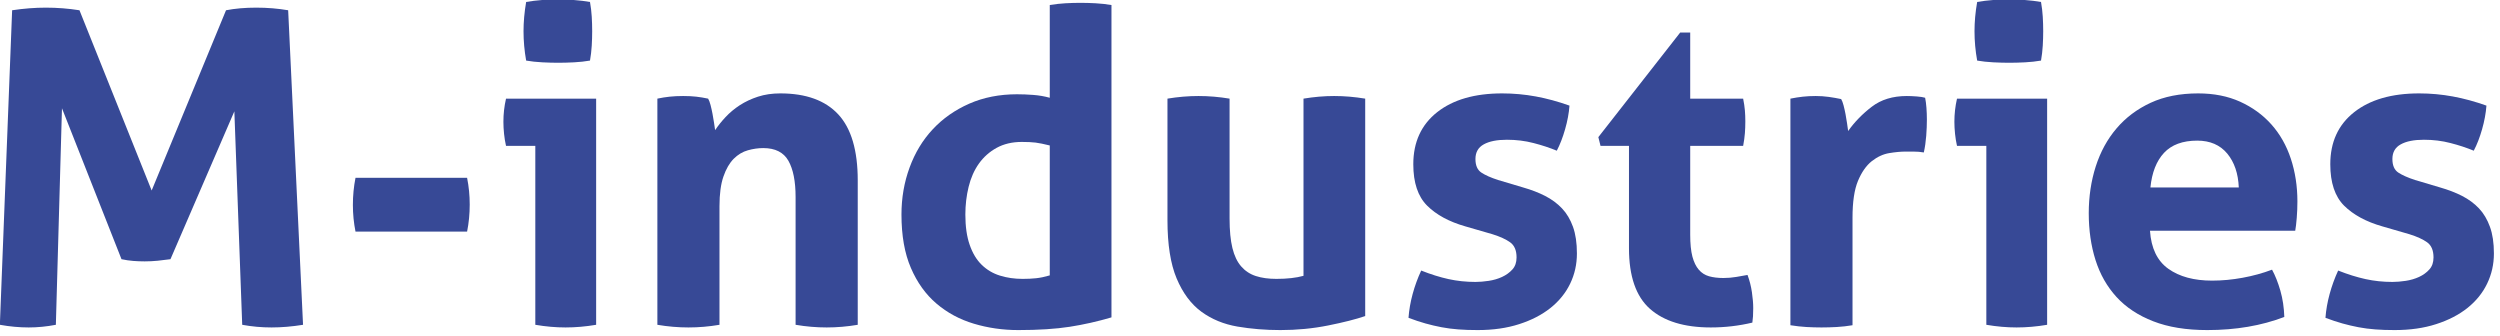 <?xml version="1.0" encoding="UTF-8" standalone="no"?>
<!DOCTYPE svg PUBLIC "-//W3C//DTD SVG 1.1//EN" "http://www.w3.org/Graphics/SVG/1.1/DTD/svg11.dtd">
<svg width="100%" height="100%" viewBox="0 0 320 43" version="1.1" xmlns="http://www.w3.org/2000/svg" xmlns:xlink="http://www.w3.org/1999/xlink" xml:space="preserve" xmlns:serif="http://www.serif.com/" style="fill-rule:evenodd;clip-rule:evenodd;stroke-linejoin:round;stroke-miterlimit:1.414;">
    <g transform="matrix(1,0,0,1,-45.084,-179.138)">
        <g transform="matrix(4.657,0,0,4.657,-155.552,-814.67)">
            <path d="M43.416,213.683C43.736,213.635 44.045,213.611 44.342,213.611C44.654,213.611 44.963,213.635 45.267,213.683L47.251,218.637L49.295,213.683C49.544,213.635 49.82,213.611 50.125,213.611C50.43,213.611 50.722,213.635 51.003,213.683L51.412,222.328C51.107,222.377 50.818,222.401 50.546,222.401C50.273,222.401 50.005,222.377 49.74,222.328L49.524,216.461L47.768,220.525C47.656,220.541 47.54,220.555 47.42,220.567C47.299,220.579 47.179,220.585 47.059,220.585C46.955,220.585 46.851,220.581 46.746,220.573C46.642,220.565 46.534,220.549 46.422,220.525L44.786,216.377L44.618,222.328C44.362,222.377 44.113,222.401 43.873,222.401C43.616,222.401 43.352,222.377 43.079,222.328L43.416,213.683Z" style="fill:rgb(55,73,150);fill-rule:nonzero;"/>
            <path d="M55.921,218.288C55.969,218.529 55.993,218.773 55.993,219.022C55.993,219.278 55.969,219.527 55.921,219.767L52.854,219.767C52.806,219.527 52.782,219.282 52.782,219.034C52.782,218.777 52.806,218.529 52.854,218.288L55.921,218.288Z" style="fill:rgb(55,73,150);fill-rule:nonzero;"/>
            <path d="M57.796,217.411L56.991,217.411C56.967,217.306 56.949,217.196 56.937,217.08C56.925,216.964 56.919,216.854 56.919,216.749C56.919,216.533 56.943,216.32 56.991,216.112L59.468,216.112L59.468,222.328C59.179,222.377 58.898,222.401 58.626,222.401C58.361,222.401 58.085,222.377 57.796,222.328L57.796,217.411ZM57.544,215.066C57.496,214.793 57.472,214.525 57.472,214.26C57.472,214.004 57.496,213.735 57.544,213.455C57.68,213.431 57.826,213.413 57.983,213.401C58.139,213.389 58.281,213.383 58.409,213.383C58.546,213.383 58.694,213.389 58.854,213.401C59.015,213.413 59.163,213.431 59.299,213.455C59.323,213.591 59.339,213.725 59.347,213.858C59.355,213.99 59.359,214.124 59.359,214.26C59.359,214.389 59.355,214.521 59.347,214.657C59.339,214.793 59.323,214.93 59.299,215.066C59.163,215.09 59.017,215.106 58.86,215.114C58.704,215.122 58.558,215.126 58.422,215.126C58.293,215.126 58.149,215.122 57.989,215.114C57.828,215.106 57.68,215.09 57.544,215.066Z" style="fill:rgb(55,73,150);fill-rule:nonzero;"/>
            <path d="M61.151,216.112C61.263,216.088 61.375,216.07 61.488,216.058C61.6,216.046 61.724,216.04 61.86,216.04C61.997,216.04 62.117,216.046 62.221,216.058C62.325,216.07 62.433,216.088 62.546,216.112C62.57,216.152 62.592,216.21 62.612,216.286C62.632,216.363 62.65,216.443 62.666,216.527C62.682,216.611 62.696,216.693 62.708,216.773C62.72,216.854 62.73,216.922 62.738,216.978C62.818,216.858 62.914,216.737 63.027,216.617C63.139,216.497 63.269,216.389 63.417,216.292C63.566,216.196 63.732,216.118 63.916,216.058C64.101,215.998 64.305,215.968 64.53,215.968C65.235,215.968 65.766,216.16 66.123,216.545C66.48,216.93 66.658,217.535 66.658,218.361L66.658,222.328C66.369,222.377 66.085,222.401 65.804,222.401C65.524,222.401 65.239,222.377 64.95,222.328L64.95,218.817C64.95,218.385 64.884,218.052 64.752,217.819C64.62,217.587 64.389,217.471 64.061,217.471C63.924,217.471 63.784,217.491 63.64,217.531C63.496,217.571 63.365,217.649 63.249,217.765C63.133,217.882 63.039,218.044 62.967,218.252C62.894,218.461 62.858,218.733 62.858,219.07L62.858,222.328C62.57,222.377 62.285,222.401 62.005,222.401C61.724,222.401 61.44,222.377 61.151,222.328L61.151,216.112Z" style="fill:rgb(55,73,150);fill-rule:nonzero;"/>
            <path d="M71.936,213.539C72.081,213.515 72.223,213.499 72.363,213.491C72.503,213.483 72.642,213.479 72.778,213.479C72.914,213.479 73.055,213.483 73.199,213.491C73.343,213.499 73.487,213.515 73.632,213.539L73.632,222.124C73.255,222.236 72.872,222.322 72.483,222.383C72.095,222.443 71.624,222.473 71.071,222.473C70.646,222.473 70.239,222.415 69.85,222.298C69.461,222.182 69.119,221.998 68.822,221.745C68.526,221.493 68.291,221.166 68.119,220.765C67.946,220.365 67.86,219.876 67.86,219.298C67.86,218.842 67.934,218.411 68.083,218.006C68.231,217.601 68.443,217.25 68.72,216.954C68.997,216.657 69.331,216.423 69.724,216.25C70.117,216.078 70.554,215.992 71.035,215.992C71.179,215.992 71.329,215.998 71.485,216.01C71.642,216.022 71.792,216.048 71.936,216.088L71.936,213.539ZM71.936,217.399C71.776,217.359 71.646,217.333 71.546,217.32C71.445,217.308 71.319,217.302 71.167,217.302C70.902,217.302 70.672,217.357 70.475,217.465C70.279,217.573 70.117,217.717 69.988,217.898C69.86,218.078 69.766,218.29 69.706,218.535C69.646,218.779 69.616,219.034 69.616,219.298C69.616,219.627 69.656,219.906 69.736,220.134C69.816,220.363 69.926,220.545 70.067,220.681C70.207,220.817 70.373,220.916 70.566,220.976C70.758,221.036 70.966,221.066 71.191,221.066C71.327,221.066 71.451,221.06 71.564,221.048C71.676,221.036 71.8,221.01 71.936,220.97L71.936,217.399Z" style="fill:rgb(55,73,150);fill-rule:nonzero;"/>
            <path d="M75.171,216.112C75.459,216.064 75.744,216.04 76.024,216.04C76.305,216.04 76.59,216.064 76.878,216.112L76.878,219.407C76.878,219.735 76.904,220.006 76.956,220.218C77.008,220.431 77.089,220.599 77.197,220.723C77.305,220.847 77.439,220.936 77.6,220.988C77.76,221.04 77.948,221.066 78.165,221.066C78.461,221.066 78.71,221.038 78.91,220.982L78.91,216.112C79.199,216.064 79.479,216.04 79.752,216.04C80.032,216.04 80.317,216.064 80.606,216.112L80.606,222.088C80.349,222.176 80.01,222.262 79.59,222.346C79.169,222.431 78.73,222.473 78.273,222.473C77.864,222.473 77.471,222.441 77.095,222.377C76.718,222.312 76.387,222.176 76.103,221.968C75.818,221.759 75.592,221.455 75.423,221.054C75.255,220.653 75.171,220.12 75.171,219.455L75.171,216.112Z" style="fill:rgb(55,73,150);fill-rule:nonzero;"/>
            <path d="M83.359,219.623C82.91,219.495 82.559,219.304 82.307,219.052C82.054,218.799 81.928,218.421 81.928,217.916C81.928,217.306 82.147,216.83 82.583,216.485C83.02,216.14 83.616,215.968 84.369,215.968C84.682,215.968 84.99,215.996 85.295,216.052C85.599,216.108 85.908,216.192 86.221,216.304C86.205,216.513 86.165,216.729 86.1,216.954C86.036,217.178 85.96,217.375 85.872,217.543C85.68,217.463 85.467,217.393 85.235,217.333C85.002,217.272 84.758,217.242 84.501,217.242C84.229,217.242 84.016,217.284 83.864,217.369C83.712,217.453 83.636,217.587 83.636,217.771C83.636,217.948 83.69,218.072 83.798,218.144C83.906,218.216 84.06,218.284 84.261,218.349L84.946,218.553C85.171,218.617 85.373,218.695 85.553,218.787C85.734,218.88 85.888,218.994 86.016,219.13C86.145,219.266 86.245,219.435 86.317,219.635C86.389,219.835 86.425,220.08 86.425,220.369C86.425,220.665 86.363,220.942 86.239,221.198C86.115,221.455 85.934,221.677 85.698,221.866C85.461,222.054 85.175,222.202 84.838,222.31C84.501,222.419 84.121,222.473 83.696,222.473C83.503,222.473 83.327,222.467 83.167,222.455C83.006,222.443 82.852,222.423 82.704,222.395C82.555,222.367 82.409,222.332 82.265,222.292C82.121,222.252 81.964,222.2 81.796,222.136C81.812,221.92 81.85,221.701 81.91,221.481C81.97,221.26 82.048,221.046 82.145,220.837C82.409,220.942 82.66,221.02 82.896,221.072C83.133,221.124 83.379,221.15 83.636,221.15C83.748,221.15 83.87,221.14 84.002,221.12C84.135,221.1 84.257,221.064 84.369,221.012C84.481,220.96 84.575,220.892 84.652,220.807C84.728,220.723 84.766,220.613 84.766,220.477C84.766,220.284 84.708,220.146 84.591,220.062C84.475,219.978 84.313,219.904 84.105,219.839L83.359,219.623Z" style="fill:rgb(55,73,150);fill-rule:nonzero;"/>
            <path d="M87.856,217.411L87.074,217.411L87.014,217.17L89.263,214.296L89.539,214.296L89.539,216.112L90.994,216.112C91.018,216.232 91.034,216.341 91.042,216.437C91.05,216.533 91.054,216.633 91.054,216.737C91.054,216.85 91.05,216.958 91.042,217.062C91.034,217.166 91.018,217.282 90.994,217.411L89.539,217.411L89.539,219.852C89.539,220.1 89.559,220.3 89.599,220.453C89.64,220.605 89.698,220.725 89.774,220.813C89.85,220.902 89.944,220.962 90.056,220.994C90.169,221.026 90.301,221.042 90.453,221.042C90.573,221.042 90.692,221.032 90.808,221.012C90.924,220.992 91.026,220.974 91.114,220.958C91.171,221.11 91.211,221.268 91.235,221.433C91.259,221.597 91.271,221.743 91.271,221.872C91.271,221.96 91.269,222.034 91.265,222.094C91.261,222.154 91.255,222.212 91.247,222.268C90.878,222.356 90.497,222.401 90.104,222.401C89.375,222.401 88.818,222.23 88.433,221.89C88.048,221.549 87.856,220.994 87.856,220.224L87.856,217.411Z" style="fill:rgb(55,73,150);fill-rule:nonzero;"/>
            <path d="M92.293,216.112C92.413,216.088 92.527,216.07 92.635,216.058C92.744,216.046 92.862,216.04 92.99,216.04C93.11,216.04 93.229,216.048 93.345,216.064C93.461,216.08 93.575,216.1 93.688,216.124C93.712,216.164 93.734,216.222 93.754,216.298C93.774,216.375 93.792,216.455 93.808,216.539C93.824,216.623 93.838,216.707 93.85,216.791C93.862,216.876 93.872,216.946 93.88,217.002C94.056,216.753 94.273,216.531 94.529,216.335C94.786,216.138 95.106,216.04 95.491,216.04C95.571,216.04 95.663,216.044 95.768,216.052C95.872,216.06 95.948,216.072 95.996,216.088C96.012,216.168 96.024,216.26 96.032,216.365C96.04,216.469 96.044,216.577 96.044,216.689C96.044,216.825 96.038,216.974 96.026,217.134C96.014,217.294 95.992,217.447 95.96,217.591C95.872,217.575 95.774,217.567 95.665,217.567C95.557,217.567 95.491,217.567 95.467,217.567C95.331,217.567 95.179,217.581 95.01,217.609C94.842,217.637 94.682,217.711 94.529,217.831C94.377,217.952 94.251,218.132 94.15,218.373C94.05,218.613 94,218.95 94,219.383L94,222.34C93.856,222.364 93.712,222.381 93.567,222.389C93.423,222.397 93.283,222.401 93.146,222.401C93.01,222.401 92.872,222.397 92.732,222.389C92.591,222.381 92.445,222.364 92.293,222.34L92.293,216.112Z" style="fill:rgb(55,73,150);fill-rule:nonzero;"/>
            <g transform="matrix(1,0,0,1,0.215,0)">
                <path d="M97.463,217.411L96.657,217.411C96.633,217.306 96.615,217.196 96.603,217.08C96.591,216.964 96.585,216.854 96.585,216.749C96.585,216.533 96.609,216.32 96.657,216.112L99.134,216.112L99.134,222.328C98.846,222.377 98.565,222.401 98.293,222.401C98.028,222.401 97.752,222.377 97.463,222.328L97.463,217.411ZM97.211,215.066C97.162,214.793 97.138,214.525 97.138,214.26C97.138,214.004 97.162,213.735 97.211,213.455C97.347,213.431 97.493,213.413 97.649,213.401C97.806,213.389 97.948,213.383 98.076,213.383C98.213,213.383 98.361,213.389 98.521,213.401C98.681,213.413 98.83,213.431 98.966,213.455C98.99,213.591 99.006,213.725 99.014,213.858C99.022,213.99 99.026,214.124 99.026,214.26C99.026,214.389 99.022,214.521 99.014,214.657C99.006,214.793 98.99,214.93 98.966,215.066C98.83,215.09 98.683,215.106 98.527,215.114C98.371,215.122 98.225,215.126 98.088,215.126C97.96,215.126 97.816,215.122 97.655,215.114C97.495,215.106 97.347,215.09 97.211,215.066Z" style="fill:rgb(55,73,150);fill-rule:nonzero;"/>
            </g>
            <path d="M102.176,219.743C102.208,220.224 102.377,220.573 102.681,220.789C102.986,221.006 103.387,221.114 103.884,221.114C104.156,221.114 104.435,221.088 104.719,221.036C105.004,220.984 105.275,220.91 105.531,220.813C105.619,220.974 105.695,221.166 105.76,221.391C105.824,221.615 105.86,221.855 105.868,222.112C105.242,222.352 104.537,222.473 103.752,222.473C103.174,222.473 102.679,222.393 102.267,222.232C101.854,222.072 101.517,221.849 101.257,221.565C100.996,221.28 100.804,220.942 100.679,220.549C100.555,220.156 100.493,219.727 100.493,219.262C100.493,218.805 100.557,218.377 100.685,217.976C100.814,217.575 101.004,217.226 101.257,216.93C101.509,216.633 101.822,216.399 102.194,216.226C102.567,216.054 103.002,215.968 103.499,215.968C103.932,215.968 104.317,216.044 104.653,216.196C104.99,216.349 105.277,216.557 105.513,216.821C105.749,217.086 105.928,217.401 106.048,217.765C106.168,218.13 106.228,218.521 106.228,218.938C106.228,219.09 106.222,219.24 106.21,219.389C106.198,219.537 106.184,219.655 106.168,219.743L102.176,219.743ZM104.617,218.553C104.601,218.168 104.495,217.858 104.299,217.621C104.102,217.385 103.828,217.266 103.475,217.266C103.074,217.266 102.77,217.379 102.561,217.603C102.353,217.827 102.229,218.144 102.188,218.553L104.617,218.553Z" style="fill:rgb(55,73,150);fill-rule:nonzero;"/>
            <g transform="matrix(1,0,0,1,-0.215,0)">
                <path d="M108.778,219.623C108.329,219.495 107.978,219.304 107.725,219.052C107.473,218.799 107.347,218.421 107.347,217.916C107.347,217.306 107.565,216.83 108.002,216.485C108.439,216.14 109.034,215.968 109.788,215.968C110.1,215.968 110.409,215.996 110.713,216.052C111.018,216.108 111.327,216.192 111.639,216.304C111.623,216.513 111.583,216.729 111.519,216.954C111.455,217.178 111.379,217.375 111.29,217.543C111.098,217.463 110.886,217.393 110.653,217.333C110.421,217.272 110.176,217.242 109.92,217.242C109.647,217.242 109.435,217.284 109.283,217.369C109.13,217.453 109.054,217.587 109.054,217.771C109.054,217.948 109.108,218.072 109.216,218.144C109.325,218.216 109.479,218.284 109.679,218.349L110.365,218.553C110.589,218.617 110.792,218.695 110.972,218.787C111.152,218.88 111.307,218.994 111.435,219.13C111.563,219.266 111.663,219.435 111.735,219.635C111.808,219.835 111.844,220.08 111.844,220.369C111.844,220.665 111.781,220.942 111.657,221.198C111.533,221.455 111.353,221.677 111.116,221.866C110.88,222.054 110.593,222.202 110.256,222.31C109.92,222.419 109.539,222.473 109.114,222.473C108.922,222.473 108.745,222.467 108.585,222.455C108.425,222.443 108.271,222.423 108.122,222.395C107.974,222.367 107.828,222.332 107.683,222.292C107.539,222.252 107.383,222.2 107.214,222.136C107.23,221.92 107.269,221.701 107.329,221.481C107.389,221.26 107.467,221.046 107.563,220.837C107.828,220.942 108.078,221.02 108.315,221.072C108.551,221.124 108.798,221.15 109.054,221.15C109.166,221.15 109.289,221.14 109.421,221.12C109.553,221.1 109.675,221.064 109.788,221.012C109.9,220.96 109.994,220.892 110.07,220.807C110.146,220.723 110.184,220.613 110.184,220.477C110.184,220.284 110.126,220.146 110.01,220.062C109.894,219.978 109.731,219.904 109.523,219.839L108.778,219.623Z" style="fill:rgb(55,73,150);fill-rule:nonzero;"/>
            </g>
        </g>
    </g>
</svg>
